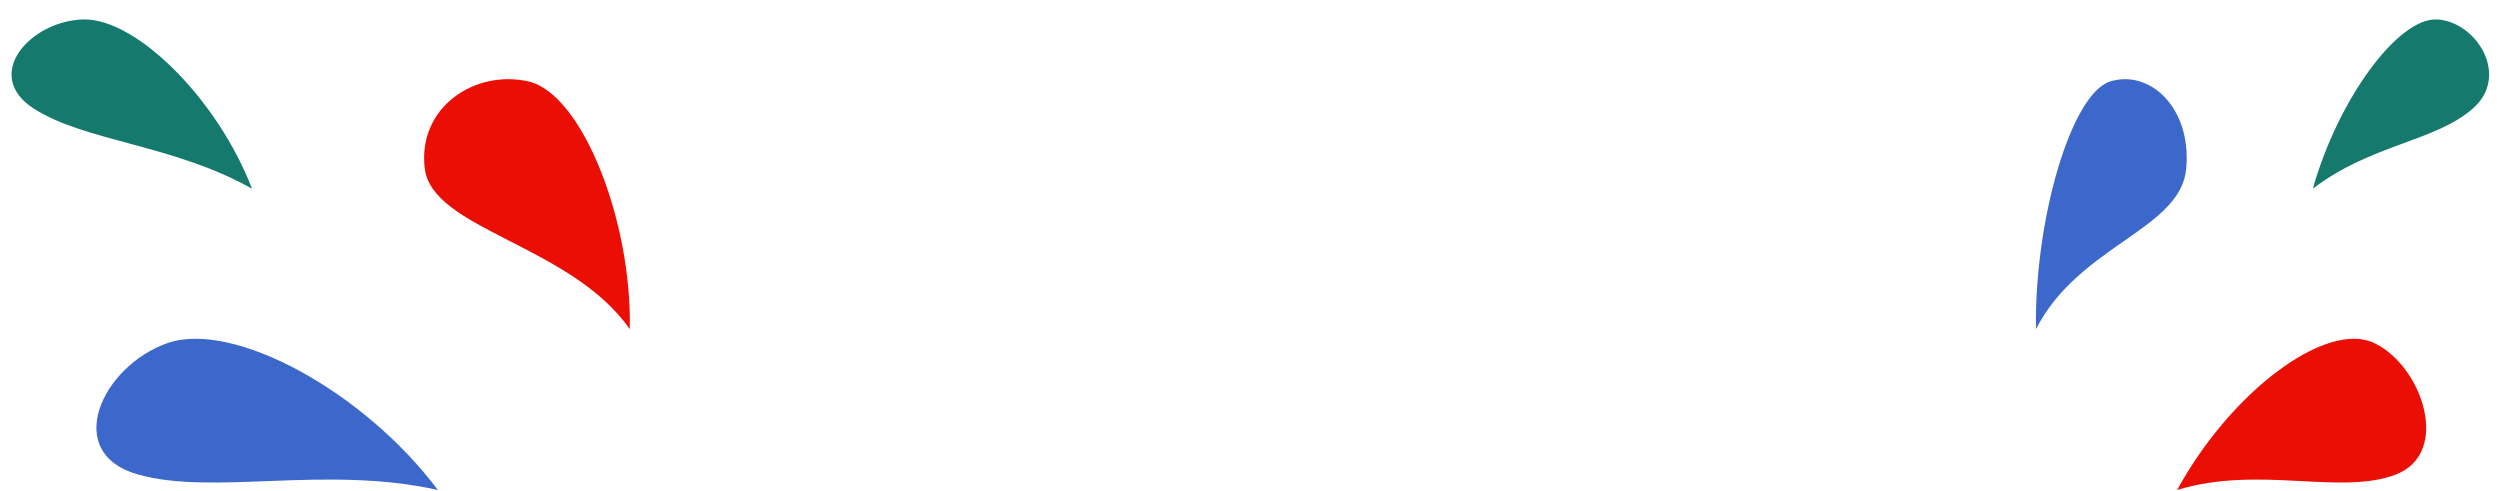 <svg width="850" height="167" viewBox="0 0 850 167" fill="none" xmlns="http://www.w3.org/2000/svg">
<path d="M56.869 116.678C79.246 108.799 123.759 133.065 148.865 166.583C110.305 158.072 72.819 168.601 46.923 161.33C21.028 154.058 34.491 124.558 56.869 116.678Z" fill="#3B68CA"/>
<path d="M28.143 6.615C46.295 5.991 74.108 33.922 85.678 64.16C58.986 49.102 29.133 48.196 11.531 36.947C-6.072 25.698 9.991 7.239 28.143 6.615Z" fill="#15796E"/>
<path d="M179.669 27.691C197.836 31.817 214.896 74.893 214.126 111.923C194.207 83.291 146.9 78.086 144.411 57.263C141.922 36.44 161.503 23.565 179.669 27.691Z" fill="#EB0E05"/>
<path d="M807.327 116.678C791.005 108.799 758.537 133.065 740.224 166.583C768.351 158.072 795.694 168.601 814.582 161.33C833.47 154.058 823.65 124.558 807.327 116.678Z" fill="#EB0E05"/>
<path d="M828.548 6.615C815.243 5.991 794.857 33.922 786.376 64.16C805.941 49.102 827.823 48.196 840.725 36.947C853.627 25.698 841.853 7.239 828.548 6.615Z" fill="#15796E"/>
<path d="M717.481 27.691C704.166 31.817 691.661 74.893 692.225 111.923C706.826 83.291 741.5 78.086 743.325 57.263C745.149 36.44 730.797 23.565 717.481 27.691Z" fill="#3B68CA"/>
</svg>
